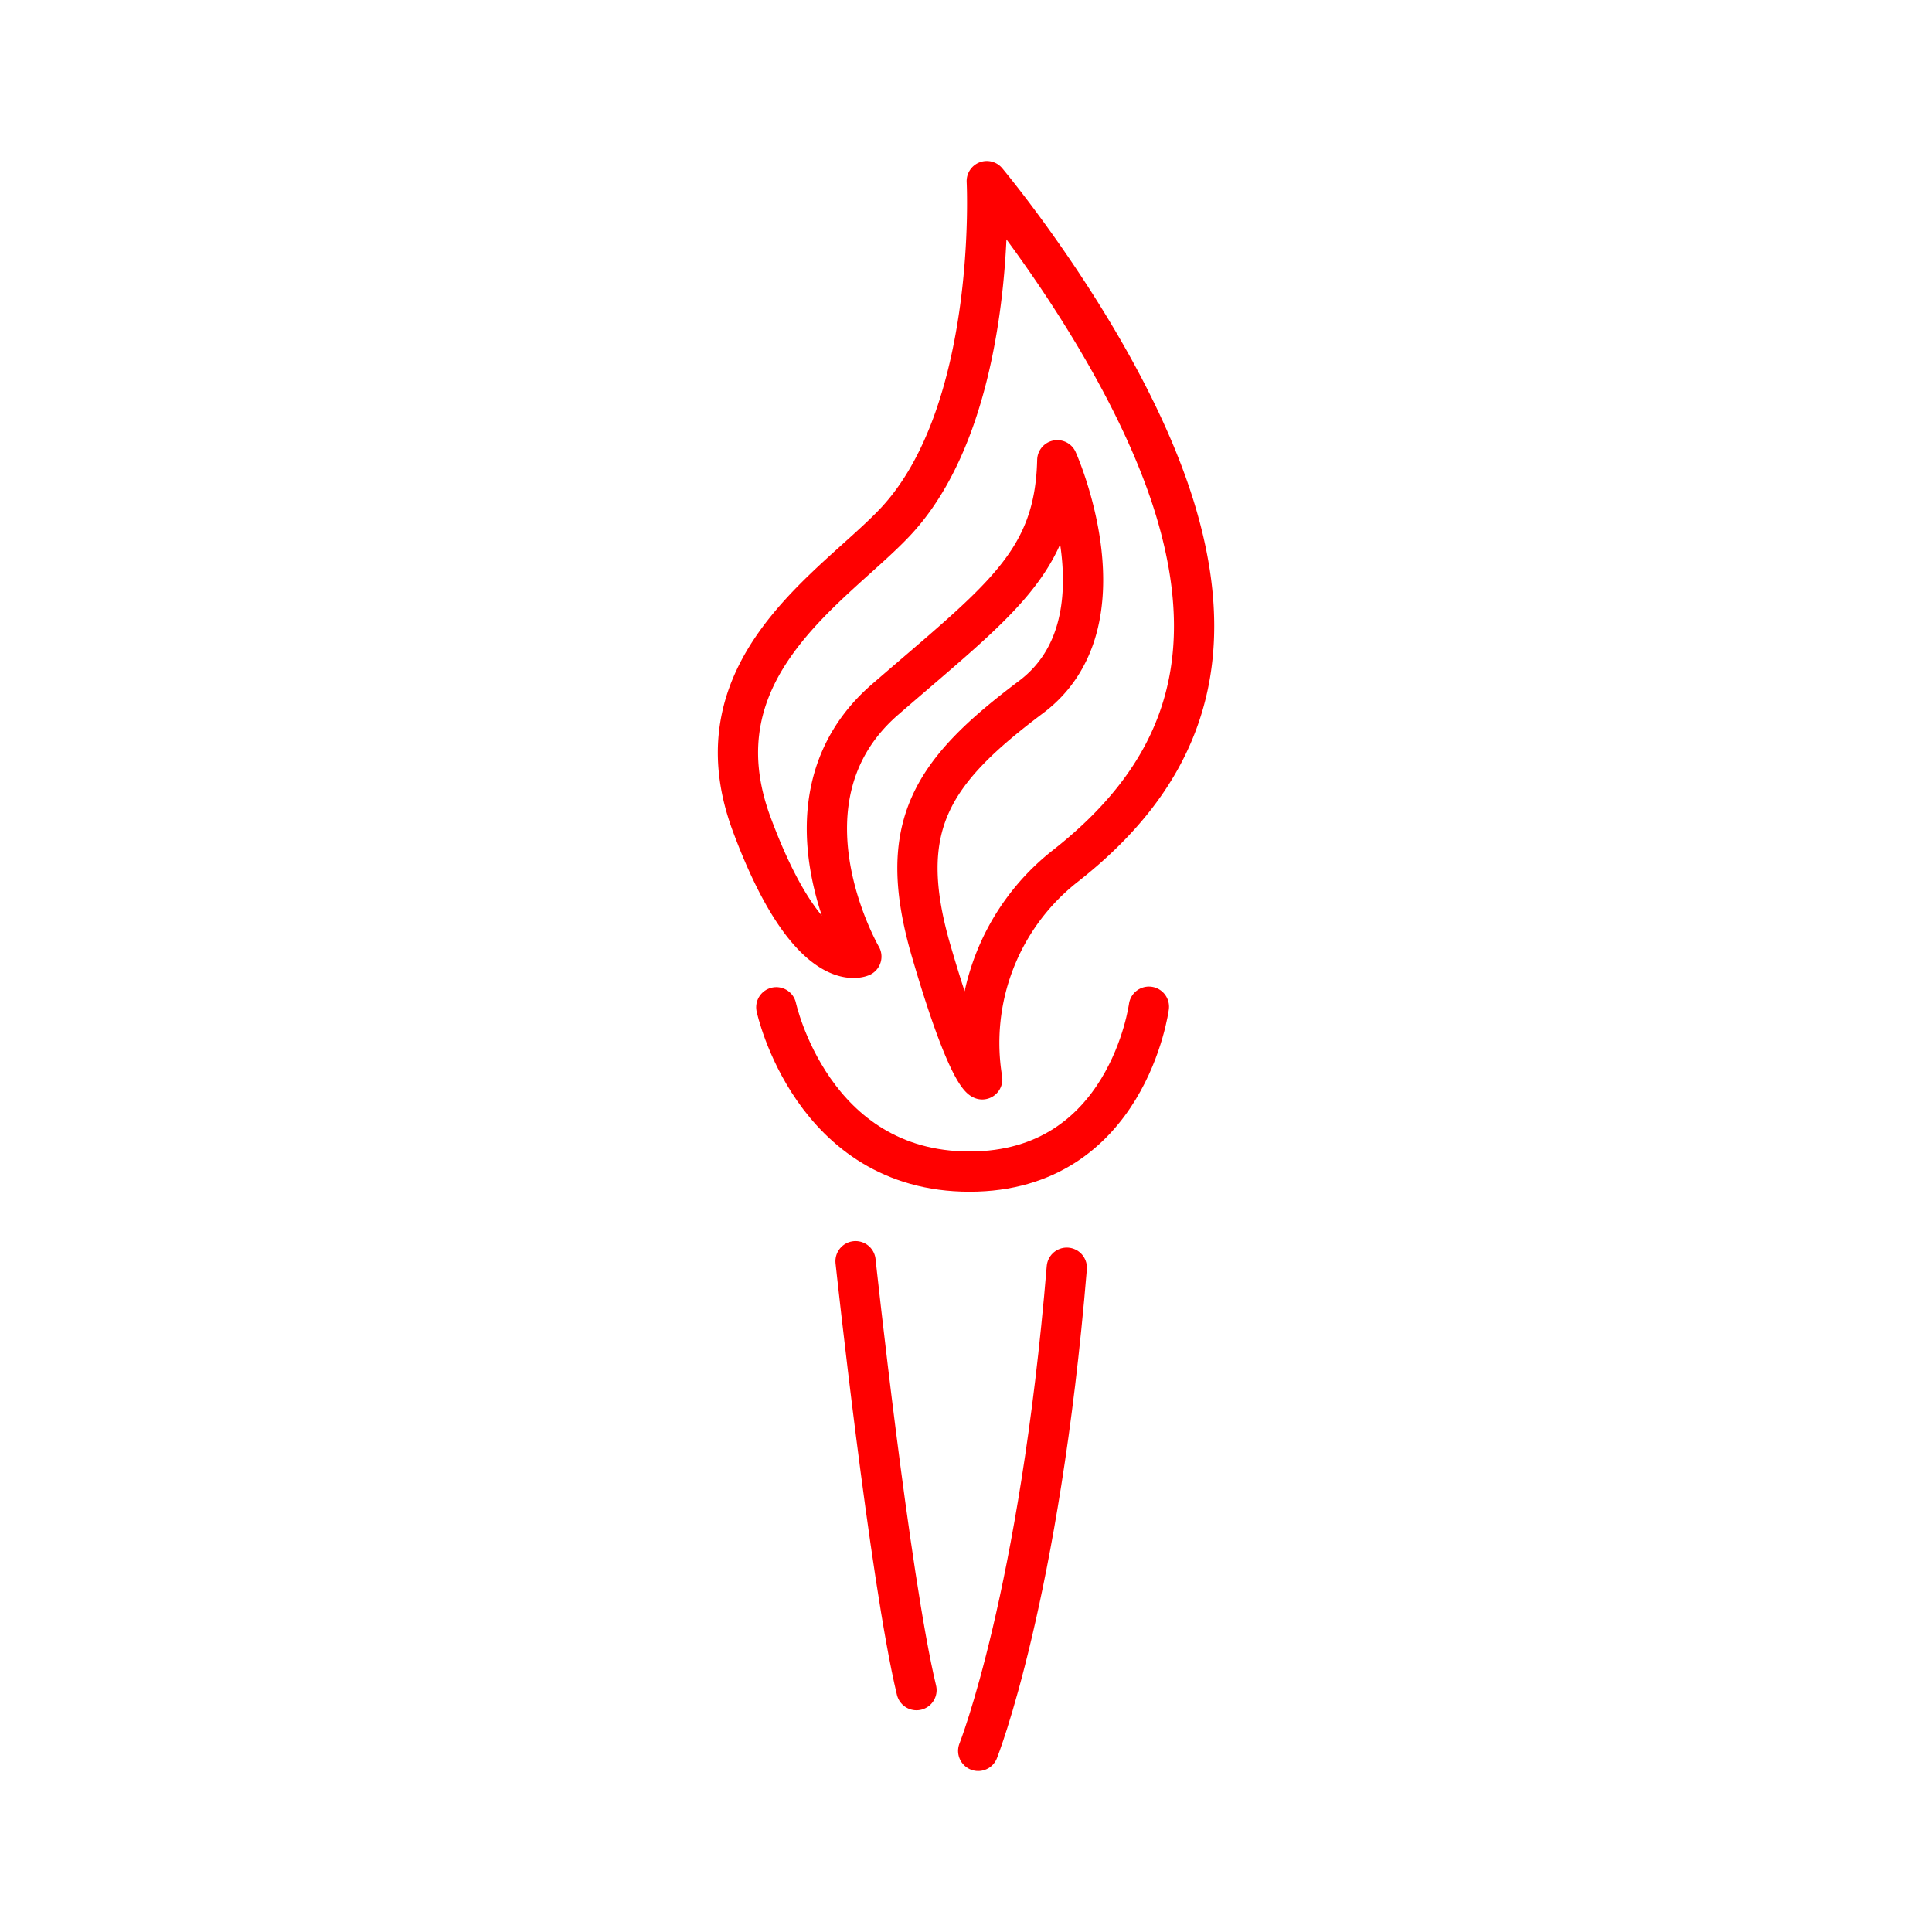 <svg xmlns="http://www.w3.org/2000/svg" viewBox="0 0 48 48"><defs><style>.a{fill:none;stroke:#FF0000;stroke-linecap:round;stroke-linejoin:round;}</style></defs><path class="a" d="M19.287,25.025s.879,4.083,4.801,4.083,4.456-4.097,4.456-4.097"/><path class="a" d="M21.256,31.334s.849,7.894,1.514,10.657"/><path class="a" d="M24.303,43.5s1.525-3.835,2.201-12.004"/><path class="a" d="M25.617,17.317c-2.458,1.847-3.39,3.192-2.482,6.309s1.268,3.19,1.268,3.19a5.587,5.587,0,0,1,2.026-5.27c2.683-2.091,3.993-4.781,2.787-8.827s-4.7-8.219-4.7-8.219.294,5.748-2.281,8.477c-1.517,1.607-4.999,3.623-3.559,7.501S21.4,23.766,21.4,23.766s-2.274-3.908.591-6.389,4.217-3.396,4.277-5.942C26.269,11.435,28.075,15.47,25.617,17.317Z"/></svg>